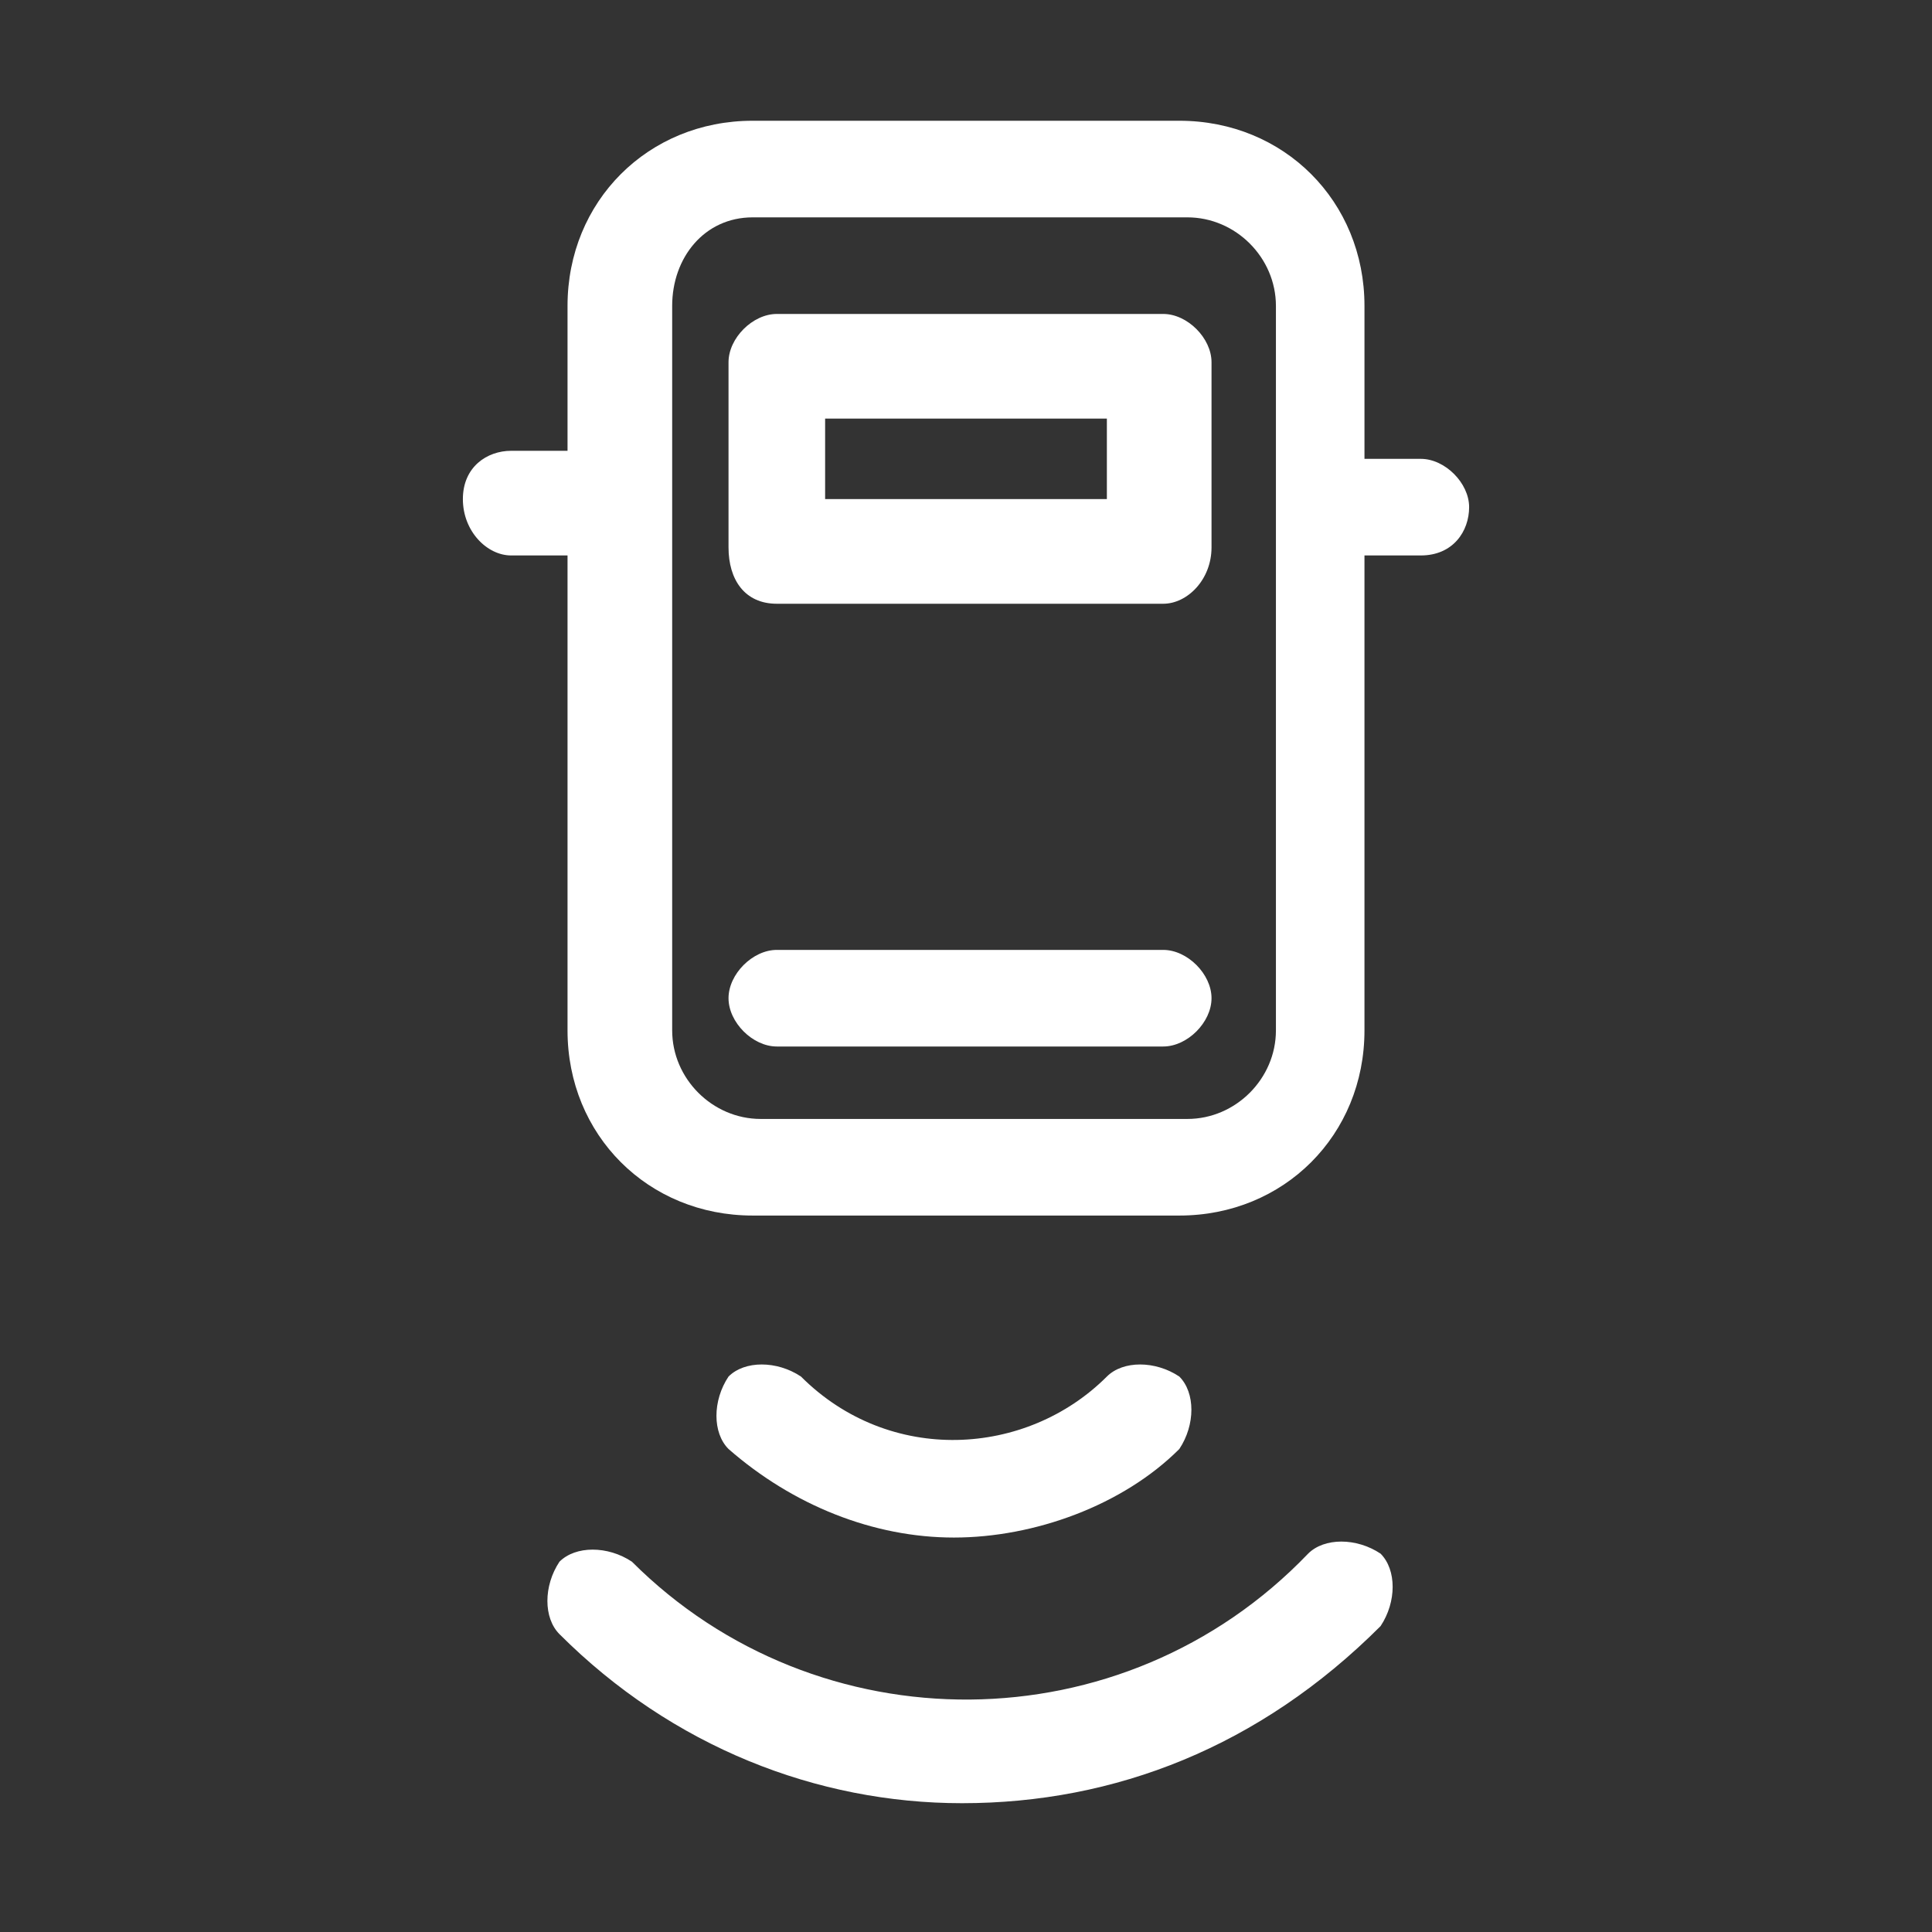 <svg xmlns="http://www.w3.org/2000/svg" width="30px" height="30px" fill="none" viewBox="0 0 24 24" class="seo-pages-12fc1ls-MediaObjectItem" role="img" version="1.1"><rect x="0" y="0" width="24" height="24" fill="#333333" stroke="none"/><path fill="#fff" fill-rule="evenodd" d="M14.45 7.5h-4.8c-.4 0-.6-.3-.6-.7V4.5c0-.3.3-.6.6-.6h4.8c.3 0 .6.3.6.6v2.3c0 .4-.3.7-.6.7Zm-4.2-1.3h3.5v-1h-3.5v1Z" clip-rule="evenodd"/><path fill="#fff" d="M9.65 13h4.8c.3 0 .6-.3.6-.6s-.3-.6-.6-.6h-4.8c-.3 0-.6.3-.6.6s.3.6.6.6Z"/><path fill="#fff" fill-rule="evenodd" d="M9.35 15.1h5.3c1.3 0 2.3-1 2.3-2.3V6.9h.7c.4 0 .6-.3.6-.6s-.3-.6-.6-.6h-.7V3.8c0-1.3-1-2.3-2.3-2.3h-5.3c-1.3 0-2.3 1-2.3 2.3v1.8h-.7c-.3 0-.6.2-.6.6 0 .4.3.7.6.7h.7v5.9c0 1.3 1 2.3 2.3 2.3Zm-1-11.3c0-.6.4-1.1 1-1.1h5.4c.6 0 1.1.5 1.1 1.1v9c0 .6-.5 1.1-1.1 1.1h-5.3c-.6 0-1.1-.5-1.1-1.1v-9Z" clip-rule="evenodd"/><path fill="#fff" d="M11.85 19.1c-1 0-2-.4-2.8-1.1-.2-.2-.2-.6 0-.9.2-.2.6-.2.9 0 1.1 1.1 2.8 1 3.8 0 .2-.2.6-.2.9 0 .2.2.2.6 0 .9-.7.7-1.8 1.1-2.8 1.1ZM11.95 22.4c-1.8 0-3.6-.7-5-2.1-.2-.2-.2-.6 0-.9.2-.2.6-.2.9 0 2.3 2.3 6.1 2.3 8.4-.1.2-.2.6-.2.9 0 .2.2.2.6 0 .9-1.5 1.5-3.3 2.2-5.2 2.2Z"/></svg>